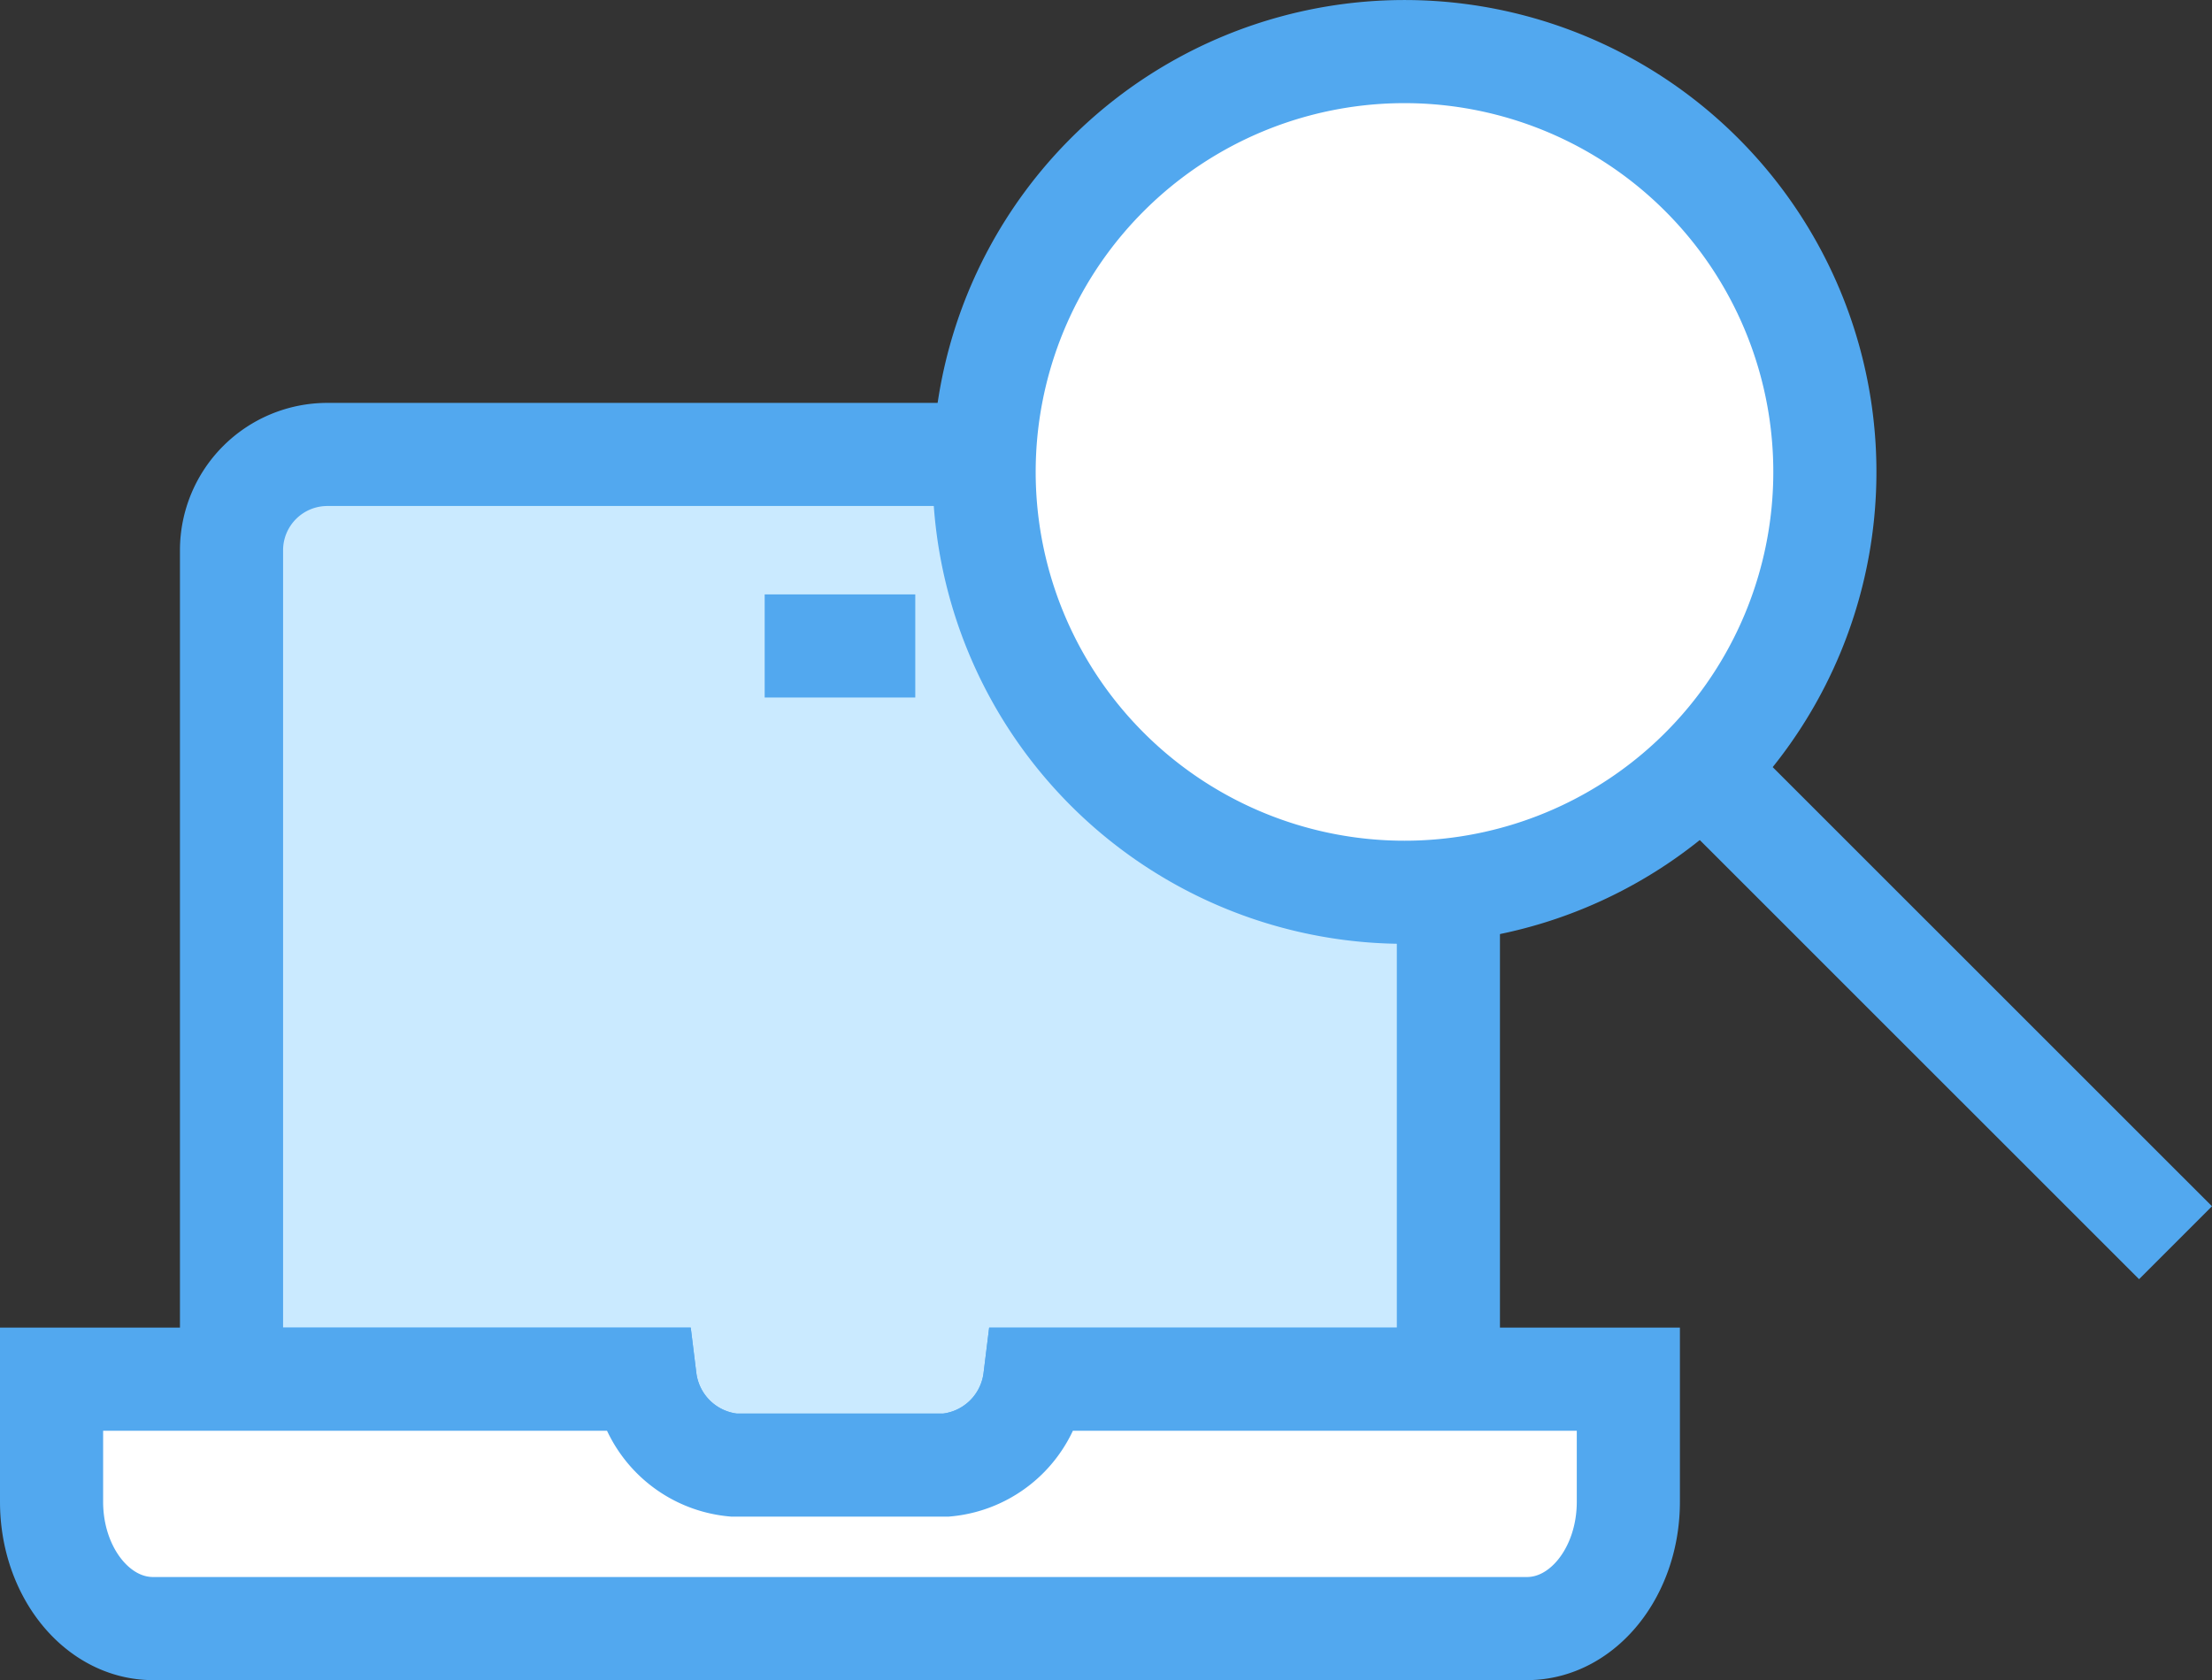 <svg xmlns="http://www.w3.org/2000/svg" width="64.349" height="48.883" viewBox="0 0 64.349 48.883"><rect x="0" y="0" width="64.349" height="48.883" fill="#333333" stroke="none"/><defs><style>.a{fill:#caeaff;}.a,.b{stroke:#52a8ef;stroke-width:3px;}.b{fill:#fff;}</style></defs><g transform="translate(-730.727 -580.052)"><path class="a" d="M752.077,622.68h6.17a2.862,2.862,0,0,0,2.582-2.5h12.033V596.062a2.789,2.789,0,0,0-2.789-2.788H740.251a2.789,2.789,0,0,0-2.789,2.788v24.117h12.033A2.863,2.863,0,0,0,752.077,622.68Z"/><path class="b" d="M760.829,620.179a2.862,2.862,0,0,1-2.582,2.5h-6.17a2.863,2.863,0,0,1-2.582-2.5H732.227v3.567c0,2.037,1.322,3.689,2.952,3.689h39.968c1.629,0,2.95-1.652,2.95-3.689v-3.567Z"/><line class="b" x2="4.381" transform="translate(752.972 598.846)"/><path class="b" d="M780.231,585.135a12.229,12.229,0,1,1-17.292,0A12.225,12.225,0,0,1,780.231,585.135Z"/><line class="b" x2="13.454" y2="13.451" transform="translate(780.561 602.758)"/></g></svg>